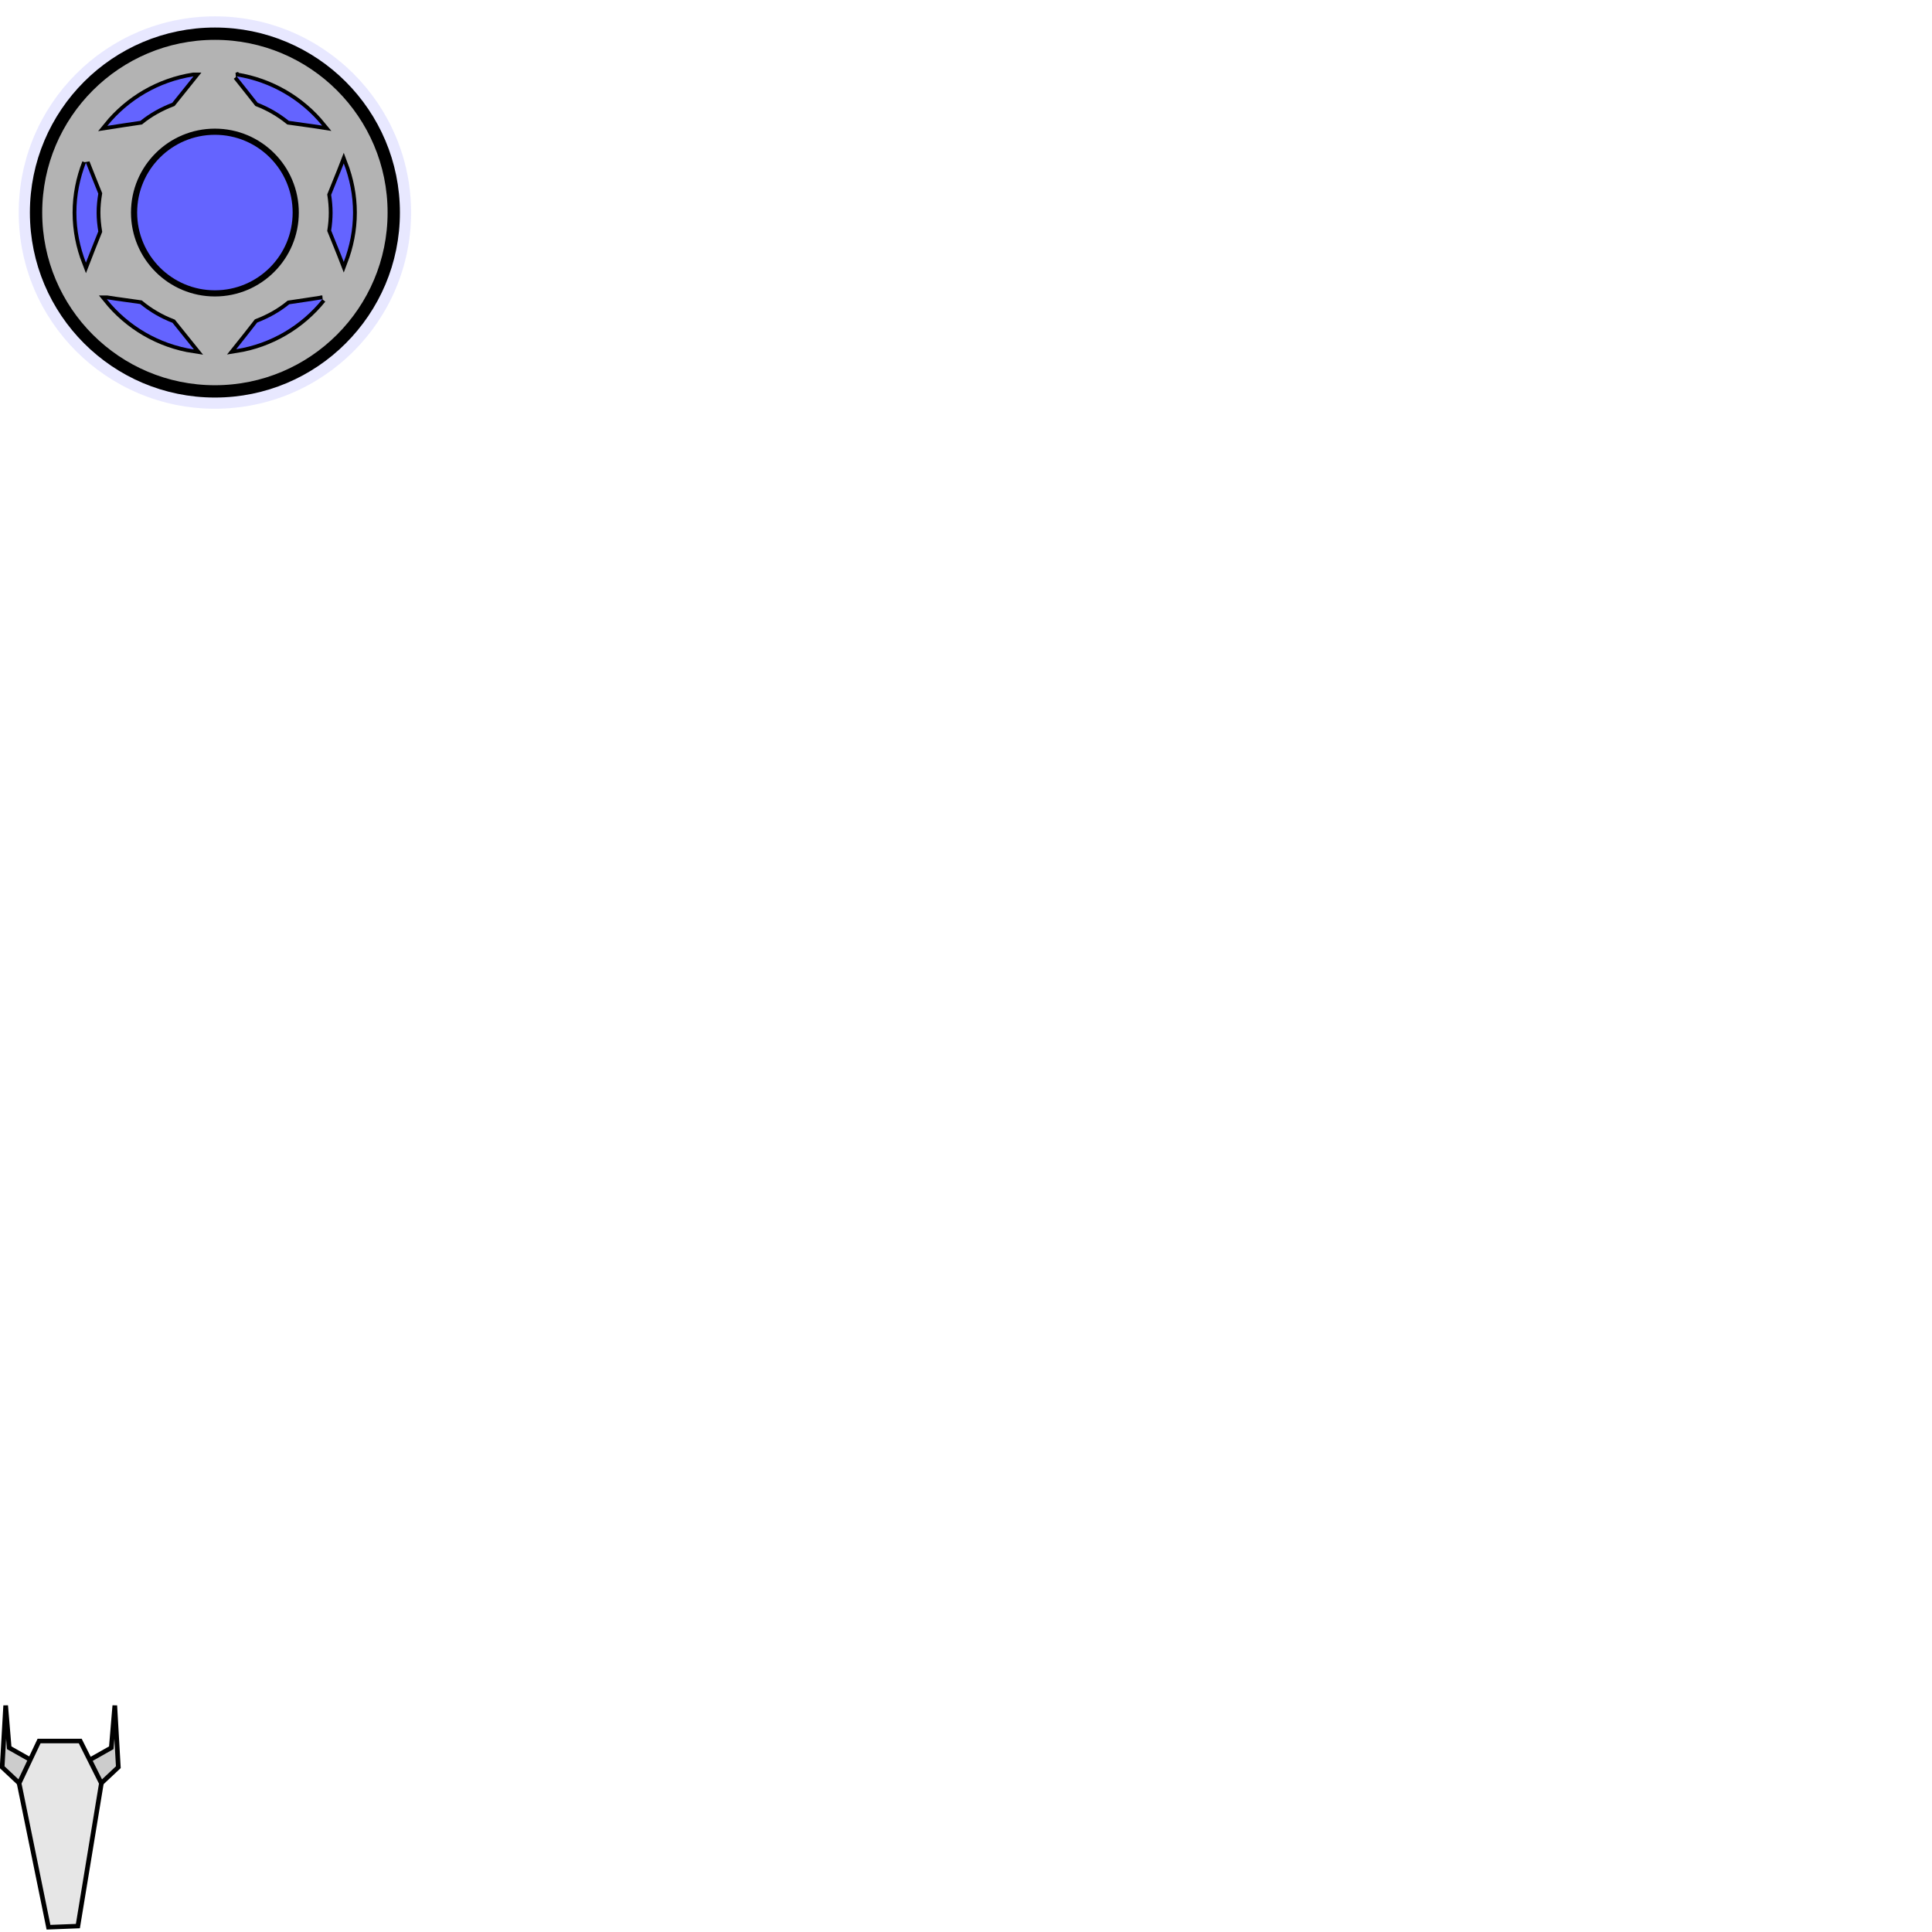 <?xml version="1.0" encoding="UTF-8" standalone="no"?>
<!-- Created with Inkscape (http://www.inkscape.org/) -->

<svg
   xmlns:dc="http://purl.org/dc/elements/1.1/"
   xmlns:cc="http://creativecommons.org/ns#"
   xmlns:rdf="http://www.w3.org/1999/02/22-rdf-syntax-ns#"
   xmlns:svg="http://www.w3.org/2000/svg"
   xmlns="http://www.w3.org/2000/svg"
   xmlns:sodipodi="http://sodipodi.sourceforge.net/DTD/sodipodi-0.dtd"
   xmlns:inkscape="http://www.inkscape.org/namespaces/inkscape"
   width="256"
   height="256"
   id="svg2"
   version="1.1"
   inkscape:version="0.48.1 r9760"
   sodipodi:docname="stg1enm.svg">
  <defs
     id="defs4">
    <filter
       inkscape:collect="always"
       id="filter3819">
      <feGaussianBlur
         inkscape:collect="always"
         stdDeviation="0.581"
         id="feGaussianBlur3821" />
    </filter>
    <filter
       inkscape:collect="always"
       id="filter3833">
      <feGaussianBlur
         inkscape:collect="always"
         stdDeviation="0.722"
         id="feGaussianBlur3835" />
    </filter>
    <filter
       inkscape:collect="always"
       id="filter3847">
      <feGaussianBlur
         inkscape:collect="always"
         stdDeviation="0.253"
         id="feGaussianBlur3849" />
    </filter>
  </defs>
  <sodipodi:namedview
     id="base"
     pagecolor="#ffffff"
     bordercolor="#666666"
     borderopacity="1.0"
     inkscape:pageopacity="0.0"
     inkscape:pageshadow="2"
     inkscape:zoom="1.979899"
     inkscape:cx="224.48332"
     inkscape:cy="71.504335"
     inkscape:document-units="px"
     inkscape:current-layer="layer1"
     showgrid="false"
     inkscape:window-width="1280"
     inkscape:window-height="725"
     inkscape:window-x="0"
     inkscape:window-y="25"
     inkscape:window-maximized="1" />
  <g
     inkscape:label="Calque 1"
     inkscape:groupmode="layer"
     id="layer1"
     transform="translate(0,-796.362)">
    <g
       id="g3779"
       transform="matrix(1.632,0,0,1.632,-71.057,-518.499)">
      <path
         sodipodi:type="arc"
         style="opacity:0.3;fill:#0000ff;fill-opacity:1;fill-rule:nonzero;stroke:none;filter:url(#filter3819)"
         id="path3813"
         sodipodi:cx="60.987961"
         sodipodi:cy="26.569103"
         sodipodi:rx="14.520943"
         sodipodi:ry="14.520943"
         d="m 75.509,26.569 c 0,8.02 -6.501,14.521 -14.521,14.521 -8.02,0 -14.521,-6.501 -14.521,-14.521 0,-8.02 6.501,-14.521 14.521,-14.521 8.02,0 14.521,6.501 14.521,14.521 z"
         transform="matrix(1.097,0,0,1.097,-5.916,793.785)" />
      <path
         transform="translate(0,796.362)"
         d="m 75.509,26.569 c 0,8.02 -6.501,14.521 -14.521,14.521 -8.02,0 -14.521,-6.501 -14.521,-14.521 0,-8.02 6.501,-14.521 14.521,-14.521 8.02,0 14.521,6.501 14.521,14.521 z"
         sodipodi:ry="14.520943"
         sodipodi:rx="14.520943"
         sodipodi:cy="26.569103"
         sodipodi:cx="60.987961"
         id="path2997"
         style="fill:#b3b3b3;fill-opacity:1;fill-rule:nonzero;stroke:#000000;stroke-opacity:1"
         sodipodi:type="arc" />
      <path
         transform="translate(0.631,798.004)"
         d="m 66.67,24.928 c 0,3.487 -2.827,6.313 -6.313,6.313 -3.487,0 -6.313,-2.827 -6.313,-6.313 0,-3.487 2.827,-6.313 6.313,-6.313 3.487,0 6.313,2.827 6.313,6.313 z"
         sodipodi:ry="6.3134532"
         sodipodi:rx="6.3134532"
         sodipodi:cy="24.927605"
         sodipodi:cx="60.356613"
         id="path2999"
         style="fill:#0000ff;fill-opacity:1;fill-rule:nonzero;stroke:#000000;stroke-opacity:1"
         sodipodi:type="arc" />
      <path
         style="font-size:medium;font-style:normal;font-variant:normal;font-weight:normal;font-stretch:normal;text-indent:0;text-align:start;text-decoration:none;line-height:normal;letter-spacing:normal;word-spacing:normal;text-transform:none;direction:ltr;block-progression:tb;writing-mode:lr-tb;text-anchor:start;baseline-shift:baseline;color:#000000;fill:#0000ff;fill-opacity:1;stroke:#000000;stroke-width:1;stroke-opacity:1;marker:none;visibility:visible;display:inline;overflow:visible;enable-background:accumulate;font-family:Sans;-inkscape-font-specification:Sans"
         d="m 91.188,18.469 c -4.545,0.705 -8.536,3.079 -11.312,6.5 1.461,-0.233 3.028,-0.459 4.344,-0.656 1.247,-1.011 2.663,-1.788 4.188,-2.375 0.829,-1.039 1.835,-2.301 2.781,-3.469 z m 5.688,0 c 0.946,1.168 1.922,2.432 2.75,3.469 1.496,0.582 2.867,1.384 4.094,2.375 1.313,0.198 2.899,0.39 4.375,0.625 C 105.34,21.553 101.367,19.193 96.875,18.469 z M 77.062,29.812 c -0.795,2.04 -1.25,4.244 -1.25,6.562 0,2.316 0.457,4.524 1.25,6.562 0.529,-1.387 1.134,-2.847 1.625,-4.094 -0.129,-0.805 -0.219,-1.626 -0.219,-2.469 0,-0.857 0.086,-1.681 0.219,-2.5 -0.488,-1.239 -1.098,-2.683 -1.625,-4.062 z m 33.875,0.094 c -0.541,1.41 -1.172,2.887 -1.656,4.125 0.117,0.771 0.188,1.54 0.188,2.344 0,0.799 -0.072,1.578 -0.188,2.344 0.487,1.241 1.117,2.718 1.656,4.125 0.77,-2.012 1.219,-4.189 1.219,-6.469 0,-2.283 -0.447,-4.454 -1.219,-6.469 z M 79.812,47.75 c 2.792,3.474 6.835,5.897 11.438,6.594 -0.951,-1.17 -1.97,-2.443 -2.812,-3.5 -1.558,-0.596 -2.982,-1.432 -4.25,-2.469 -1.329,-0.198 -2.911,-0.39 -4.375,-0.625 z m 28.312,0 c -1.464,0.233 -3.03,0.459 -4.344,0.656 -1.254,1.023 -2.681,1.814 -4.219,2.406 -0.837,1.05 -1.802,2.332 -2.75,3.5 4.55,-0.718 8.544,-3.124 11.312,-6.562 z"
         transform="matrix(0.618,0,0,0.618,2.891,800.462)"
         id="path2990"
         inkscape:connector-curvature="0" />
      <path
         id="path3823"
         transform="matrix(0.618,0,0,0.618,2.891,800.462)"
         d="m 91.188,18.469 c -4.545,0.705 -8.536,3.079 -11.312,6.5 1.461,-0.233 3.028,-0.459 4.344,-0.656 1.247,-1.011 2.663,-1.788 4.188,-2.375 0.829,-1.039 1.835,-2.301 2.781,-3.469 z m 5.688,0 c 0.946,1.168 1.922,2.432 2.75,3.469 1.496,0.582 2.867,1.384 4.094,2.375 1.313,0.198 2.899,0.39 4.375,0.625 C 105.34,21.553 101.367,19.193 96.875,18.469 z M 77.062,29.812 c -0.795,2.04 -1.25,4.244 -1.25,6.562 0,2.316 0.457,4.524 1.25,6.562 0.529,-1.387 1.134,-2.847 1.625,-4.094 -0.129,-0.805 -0.219,-1.626 -0.219,-2.469 0,-0.857 0.086,-1.681 0.219,-2.5 -0.488,-1.239 -1.098,-2.683 -1.625,-4.062 z m 33.875,0.094 c -0.541,1.41 -1.172,2.887 -1.656,4.125 0.117,0.771 0.188,1.54 0.188,2.344 0,0.799 -0.072,1.578 -0.188,2.344 0.487,1.241 1.117,2.718 1.656,4.125 0.77,-2.012 1.219,-4.189 1.219,-6.469 0,-2.283 -0.447,-4.454 -1.219,-6.469 z M 79.812,47.75 c 2.792,3.474 6.835,5.897 11.438,6.594 -0.951,-1.17 -1.97,-2.443 -2.812,-3.5 -1.558,-0.596 -2.982,-1.432 -4.25,-2.469 -1.329,-0.198 -2.911,-0.39 -4.375,-0.625 z m 28.312,0 c -1.464,0.233 -3.03,0.459 -4.344,0.656 -1.254,1.023 -2.681,1.814 -4.219,2.406 -0.837,1.05 -1.802,2.332 -2.75,3.5 4.55,-0.718 8.544,-3.124 11.312,-6.562 z"
         style="font-size:medium;font-style:normal;font-variant:normal;font-weight:normal;font-stretch:normal;text-indent:0;text-align:start;text-decoration:none;line-height:normal;letter-spacing:normal;word-spacing:normal;text-transform:none;direction:ltr;block-progression:tb;writing-mode:lr-tb;text-anchor:start;baseline-shift:baseline;color:#000000;fill:#6464ff;fill-opacity:1;stroke:none;stroke-width:1;marker:none;visibility:visible;display:inline;overflow:visible;filter:url(#filter3833);enable-background:accumulate;font-family:Sans;-inkscape-font-specification:Sans"
         inkscape:connector-curvature="0" />
      <path
         sodipodi:type="arc"
         style="fill:#6464ff;fill-opacity:1;fill-rule:nonzero;stroke:none;filter:url(#filter3847)"
         id="path3837"
         sodipodi:cx="60.356613"
         sodipodi:cy="24.927605"
         sodipodi:rx="6.3134532"
         sodipodi:ry="6.3134532"
         d="m 66.67,24.928 c 0,3.487 -2.827,6.313 -6.313,6.313 -3.487,0 -6.313,-2.827 -6.313,-6.313 0,-3.487 2.827,-6.313 6.313,-6.313 3.487,0 6.313,2.827 6.313,6.313 z"
         transform="translate(0.631,798.004)" />
    </g>
    <g
       transform="matrix(-0.998,0,0,0.97,108.679,242.312)"
       id="g3777">
      <g
         transform="translate(-1.014,0)"
         id="g3773">
        <path
           style="fill:#cccccc;stroke:#000000;stroke-width:0.618px;stroke-linecap:butt;stroke-linejoin:miter;stroke-opacity:1"
           d="m 103.851,812.745 4.838,-2.809 0.468,-5.774 0.468,8.427 -4.526,4.37 z"
           id="path3769"
           inkscape:connector-curvature="0" />
        <path
           inkscape:connector-curvature="0"
           id="path3771"
           d="m 99.974,812.745 -4.838,-2.809 -0.468,-5.774 -0.468,8.427 4.526,4.37 z"
           style="fill:#cccccc;stroke:#000000;stroke-width:0.618px;stroke-linecap:butt;stroke-linejoin:miter;stroke-opacity:1" />
      </g>
      <path
         inkscape:connector-curvature="0"
         id="path3767"
         d="m 95.436,814.787 2.809,-5.774 5.462,0 2.653,5.774 -3.902,19.664 -3.902,-0.156 z"
         style="fill:#e6e6e6;stroke:#000000;stroke-width:0.618px;stroke-linecap:butt;stroke-linejoin:miter;stroke-opacity:1" />
    </g>
  </g>
</svg>
